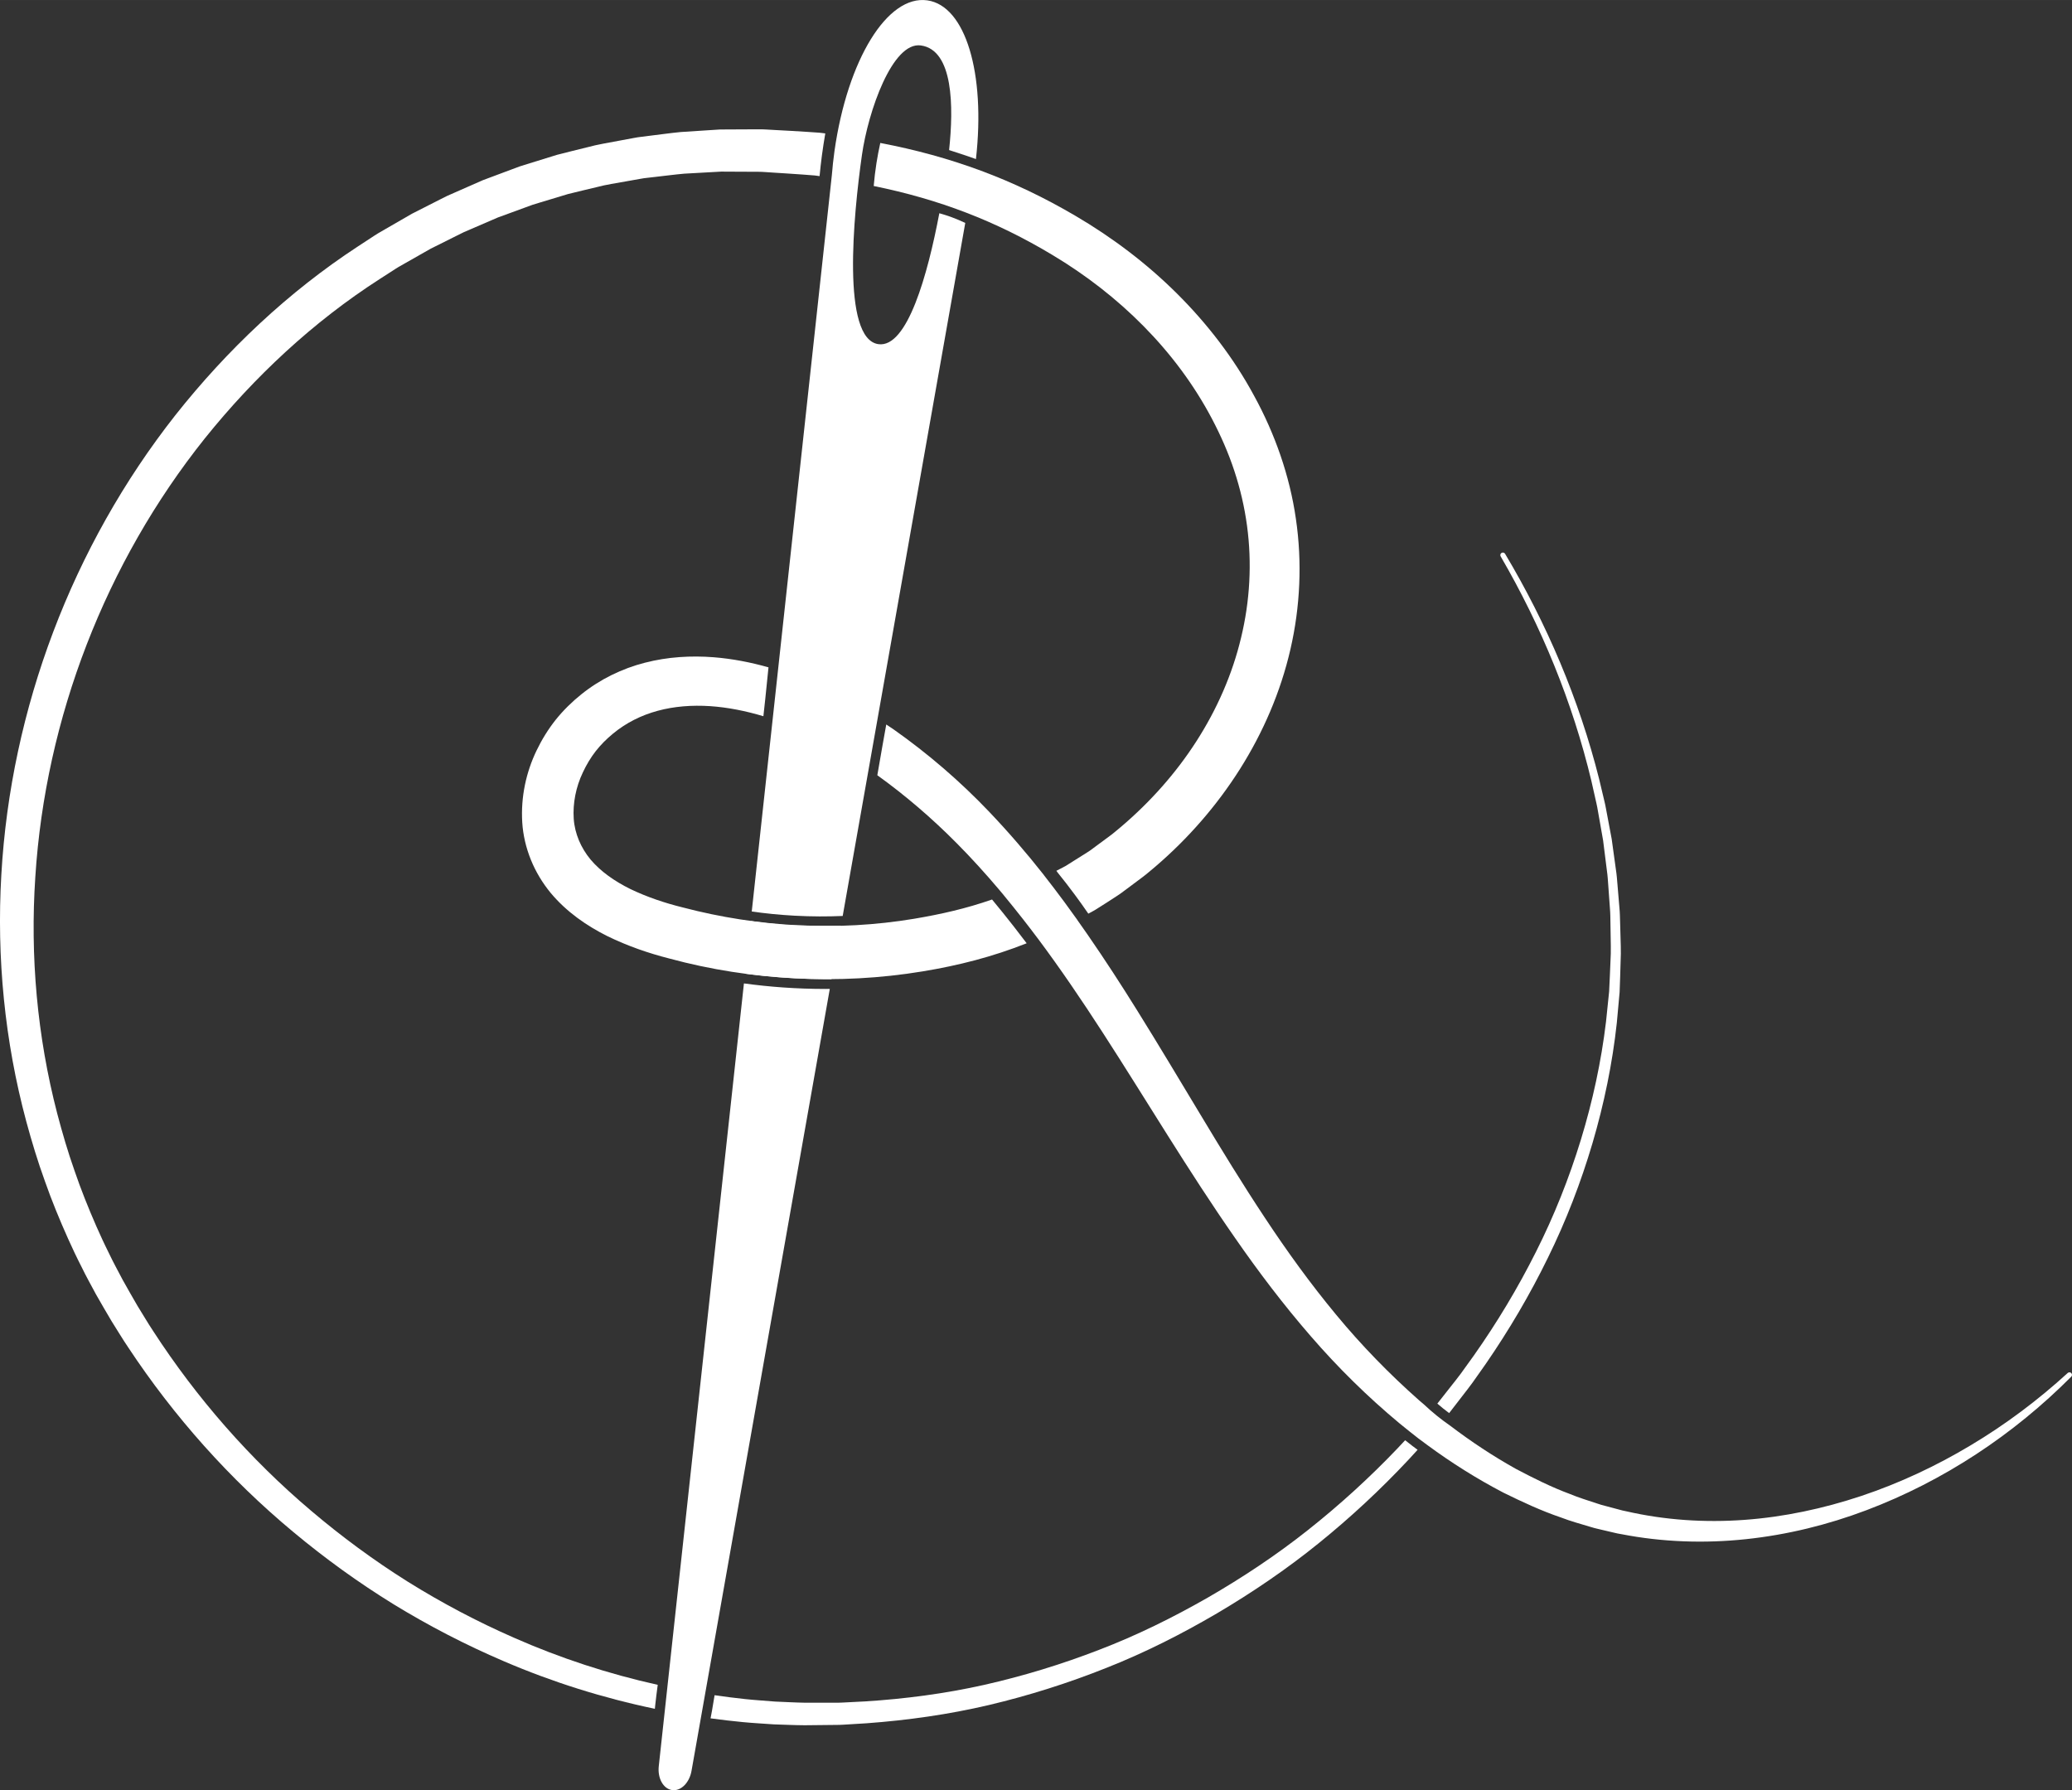<?xml version="1.0" encoding="UTF-8"?>
<!DOCTYPE svg PUBLIC "-//W3C//DTD SVG 1.1//EN" "http://www.w3.org/Graphics/SVG/1.1/DTD/svg11.dtd">
<!-- Creator: CorelDRAW 2020 (64 Bit) -->
<svg xmlns="http://www.w3.org/2000/svg" xml:space="preserve" width="53.525mm" height="46.251mm" version="1.1" style="shape-rendering:geometricPrecision; text-rendering:geometricPrecision; image-rendering:optimizeQuality; fill-rule:evenodd; clip-rule:evenodd"
viewBox="0 0 5352.54 4625.08"
 xmlns:xlink="http://www.w3.org/1999/xlink"
 xmlns:xodm="http://www.corel.com/coreldraw/odm/2003">
 <rect x="0" y="0" width="5352.54" height="4625.08" fill="#333333" stroke="none"/>
 <defs>
  <style type="text/css">
   <![CDATA[
    .fil0 {fill:white;fill-rule:nonzero}
   ]]>
  </style>
 </defs>
 <g id="Camada_x0020_1">
  <g id="_3054680997648">
   <path class="fil0" d="M2395.59 0.9c-103.06,-14.67 -206.2,152.68 -239.9,389.28 -2.98,21.03 -5.05,41.5 -6.72,61.66l-206.98 1903.07c34.11,4.82 70.98,8.67 110.48,10.81 44.75,2.43 86.38,2.33 124.45,0.71l316.62 -1790.49c-11.43,-5.43 -23.23,-10.42 -35.09,-14.81 -10.42,-3.86 -21.11,-7.19 -31.89,-10.25 -30.03,158.29 -82.66,348.9 -157.45,338.25 -95.53,-13.6 -64.71,-332.54 -42.46,-488.84 16.08,-112.88 78.76,-293.38 152.35,-282.9 83.98,11.96 84.75,158.29 72.8,270.27 14.06,4.48 28.22,9.08 42.61,13.97 8.89,3.02 17.83,6.14 26.74,9.29 25.08,-222.08 -27.01,-395.99 -125.56,-410.02z"/>
   <path class="fil0" d="M2023.14 2525.49c43.93,3.13 85.63,4.36 124.92,4.26l24.4 -138.07c-12.54,0.14 -28.3,0.24 -46.52,0.14 -27.06,-0.13 -56.94,-0.65 -74.7,-1.32 -24.71,-0.92 -62.12,-3.56 -111.93,-11.01l-14.8 136.01c31.29,4.09 64.15,7.52 98.63,9.99z"/>
   <path class="fil0" d="M2133.08 2554.99c-37.01,0 -74.11,-1.3 -110.86,-3.9 -33.46,-2.36 -67.1,-5.87 -100.45,-10.38l-219.88 2021.4c-3.84,31.61 11.35,59.36 34.27,62.63 22.92,3.26 45.25,-19.16 50.38,-50.57l357.06 -2019.28c-3.5,0.02 -7,0.1 -10.52,0.1z"/>
   <path class="fil0" d="M1692.67 4405.04c1.9,-17.38 4.09,-34.83 6.42,-52.17 -127.51,-28.3 -252.23,-69.08 -371.7,-121.85 -94.72,-41.49 -186.37,-89.96 -274.1,-144.7 -87.55,-55.02 -171.03,-116.44 -249.78,-183.36 -157.78,-133.55 -295.29,-290.64 -407.55,-463.68 -14.33,-21.46 -27.19,-43.82 -40.88,-65.68 -12.99,-22.25 -25.72,-44.7 -38.28,-67.18 -11.89,-22.81 -24.38,-45.3 -35.35,-68.58 -5.57,-11.59 -11.46,-23.02 -16.78,-34.73l-15.88 -35.16c-20.6,-47.13 -39.79,-94.89 -56.36,-143.6 -17.15,-48.5 -31.57,-97.92 -44.65,-147.64 -51.75,-199.19 -70.29,-406.5 -56.52,-611.61 26.23,-410.35 181.58,-811.46 437.67,-1132.27 128.41,-159.83 280.08,-301.43 452.13,-412.04l32.21 -20.75c5.4,-3.41 10.65,-7.04 16.18,-10.27l16.63 -9.46 66.6 -37.85 68.49 -34.2 17.14 -8.5 17.56 -7.57 35.12 -15.16 35.12 -15.16 35.91 -13.12 35.91 -13.15 17.93 -6.57 18.27 -5.59 73.15 -22.1c24.68,-6.26 49.52,-11.92 74.25,-17.94 24.62,-6.61 49.9,-10.08 74.92,-14.72l37.59 -6.66c6.25,-1.26 12.55,-2.09 18.88,-2.72l18.97 -2.18c25.31,-2.78 50.53,-6.25 75.86,-8.47l76.24 -4.26 19.06 -1.05 19.1 0.1 38.17 0.19 38.18 0.13c12.73,0 25.41,1.44 38.12,2.08 25.41,1.71 50.85,3.11 76.2,5.03l31.84 2.43 12.54 1.69c1.7,-17.51 3.6,-35.08 5.89,-52.44 2.53,-19.3 5.58,-38.64 8.86,-57.9l-14.53 -1.79 -34.46 -2.36c-27.02,-1.84 -54.08,-3.12 -81.09,-4.66 -13.53,-0.57 -27.01,-1.9 -40.56,-1.81l-40.63 0.18 -40.63 0.2 -20.29 0.11 -20.3 1.29 -81.08 5.26c-26.94,2.63 -53.78,6.51 -80.67,9.72l-20.13 2.54c-6.74,0.75 -13.45,1.71 -20.09,3.08l-39.93 7.41c-26.58,5.18 -53.41,9.22 -79.54,16.39 -26.27,6.57 -52.62,12.81 -78.8,19.68l-77.55 24 -19.36 6.1 -19.01 7.09 -38 14.21 -38 14.23 -37.12 16.31 -37.12 16.34 -18.56 8.19 -18.11 9.1 -72.24 36.75 -70.16 40.5 -17.51 10.16c-5.81,3.44 -11.35,7.31 -17.04,10.95l-33.87 22.15c-180.83,118.15 -339.23,268.21 -472.66,436.77 -266.04,338.29 -425.02,758.19 -449.45,1187.02 -12.52,214.28 8.74,430.69 64.52,637.93 14.07,51.75 29.58,103.15 47.9,153.58 17.72,50.62 38.15,100.27 60.08,149.2l16.86 36.52c5.64,12.17 11.87,24.04 17.82,36.07 11.64,24.16 24.84,47.51 37.45,71.17 13.26,23.28 26.67,46.43 40.36,69.4 14.37,22.57 27.96,45.64 42.99,67.77 117.99,178.47 261.72,339.7 425.92,476.32 81.99,68.42 168.73,131.1 259.6,187.11 91.04,55.74 186.07,104.93 284.2,146.9 125.63,53.99 256.7,95.14 390.53,123.04 0.33,-3.23 0.62,-6.49 0.98,-9.73z"/>
   <path class="fil0" d="M3727.59 3638.48c5.23,4.22 10.56,8.34 15.93,12.37l48.42 -62.71c8.27,-10.35 15.73,-21.32 23.38,-32.14l22.9 -32.49c60.14,-87.27 113.99,-178.87 160.49,-274.1 46.76,-95.09 85.1,-194.32 115.09,-295.93 29.9,-101.62 51.48,-205.78 62.88,-311.09l7.21 -79.12c1.17,-26.44 1.7,-52.92 2.57,-79.37 1.48,-26.45 -0.13,-52.92 -0.69,-79.36l-1.13 -39.67c-0.34,-13.21 -1.98,-26.37 -2.93,-39.56l-3.31 -39.53c-1.08,-13.18 -2.04,-26.36 -4.12,-39.43l-10.82 -78.56 -14.66 -77.91c-2.15,-13.04 -5.74,-25.77 -8.64,-38.65l-9.14 -38.54c-51.57,-204.91 -135.01,-401.07 -243.01,-581.96 -1.87,-3.11 -5.88,-4.16 -9.01,-2.34 -3.15,1.83 -4.23,5.89 -2.39,9.04 105.28,181.13 185.74,376.82 234.37,580.14l8.6 38.23c2.7,12.79 6.12,25.41 8.09,38.34l13.6 77.15 9.76 77.7c1.91,12.91 2.69,25.95 3.61,38.96l2.81 39.04c0.76,13.01 2.24,26 2.44,39.04l0.64 39.12c0.24,26.07 1.54,52.15 -0.24,78.18 -1.17,26.05 -2,52.1 -3.45,78.12l-8.01 77.75c-12.35,103.46 -34.53,205.65 -64.95,305.26 -30.49,99.59 -69.15,196.75 -116.06,289.76 -46.65,93.14 -100.47,182.62 -160.42,267.76l-22.82 31.69c-7.62,10.55 -15.03,21.25 -23.28,31.33l-48.25 61.25c4.8,4.15 9.65,8.27 14.54,12.23z"/>
   <path class="fil0" d="M3648.67 3735.68c-6.5,-4.97 -12.7,-9.88 -18.82,-14.79l-20.66 22.11c-71.89,75.27 -148.98,145.49 -230.54,210.07 -81.53,64.63 -168.39,122.31 -258.34,174.27 -90.14,51.57 -183.53,97.78 -280.52,134.88 -96.78,37.5 -196.21,67.88 -297.34,90.75 -101.19,22.69 -204.25,36.15 -307.55,42.7l-38.79 1.98c-12.93,0.57 -25.84,1.66 -38.79,1.36l-77.65 0.04c-25.86,-0.39 -51.7,-1.97 -77.54,-2.98 -25.78,-2.2 -51.62,-3.67 -77.33,-6.44 -26.35,-2.75 -52.6,-6.19 -78.81,-9.99 -2.06,13.07 -4.26,26.29 -6.65,39.73 -1.21,6.81 -2.51,13.37 -3.76,20.04 27.75,3.77 55.57,7.1 83.46,9.73 26.54,2.59 53.2,3.87 79.79,5.84 26.65,0.79 53.3,2.14 79.95,2.28l79.95 -0.85c13.34,0.16 26.63,-1.08 39.93,-1.8l39.88 -2.43c106.25,-7.8 212.05,-22.74 315.74,-47.07 103.61,-24.52 205.29,-56.73 304.06,-96.15 98.96,-39.02 194.05,-87.26 285.65,-140.9 91.42,-54.03 179.49,-113.83 262,-180.61 82.55,-66.7 160.41,-139.08 232.86,-216.49l23.22 -25.35c-4.46,-3.3 -8.87,-6.48 -13.4,-9.93z"/>
   <path class="fil0" d="M2696.41 2260.35c-44.48,-56.43 -91.59,-111.19 -141.59,-163.63 -74.74,-78.4 -157.79,-149.91 -247.27,-212.93l-18.1 -12.04c-3.4,19.12 -6.87,38.13 -10.25,57.35 -4.34,24.65 -8.59,49.21 -12.82,73.75 72.74,52.32 141.16,111.14 204.88,175.43 38.31,38.6 74.91,78.98 110.19,120.72l0.05 0.07 0.9 1.07 10.02 11.94 -0.07 0.02c16.78,20.3 33.7,41.31 50.65,62.96 12.99,16.61 25.6,33.08 37.83,49.4l0.04 -0.03c58.58,78.41 113.88,160.05 167.54,243.02 113.38,175.15 220.64,356.77 342.22,531.11 60.49,87.28 125.04,172.47 195.26,253.38 70.06,80.99 146.71,156.59 229.33,225.31 9.12,7.56 18.38,14.98 27.67,22.32 6.72,5.45 13.64,10.91 20.83,16.39 8.08,6.18 16.06,12.08 23.89,17.71l-0.01 0.02c62.03,45.64 127.48,86.83 195.93,122.58 48.44,23.84 97.45,46.78 148.71,64.19 25.21,9.75 51.4,16.8 77.26,24.61 6.44,2.06 12.98,3.74 19.6,5.2l19.75 4.65 19.73 4.63c6.58,1.57 13.15,3.14 19.87,4.05 106.29,20.7 215.28,24.26 322.01,12.92 106.81,-11.32 211.5,-37.13 311.17,-74.86 199.52,-75.45 380.11,-195.35 529,-344.94 2.46,-2.49 2.58,-6.52 0.18,-9.13 -2.47,-2.7 -6.66,-2.87 -9.35,-0.39 -77.25,70.57 -161.24,133.49 -250.72,186.86 -89.32,53.56 -183.99,97.88 -282.23,130.74 -98.22,32.73 -199.94,54.52 -302.49,61.89 -102.5,7.48 -205.73,0.56 -305.1,-22.22 -6.3,-1.04 -12.46,-2.73 -18.6,-4.44l-18.49 -4.93 -18.47 -4.9c-6.18,-1.55 -12.31,-3.29 -18.33,-5.42 -24.19,-8.09 -48.64,-15.34 -72.19,-25.24 -47.85,-17.72 -93.6,-40.78 -138.75,-64.54 -58.86,-32.88 -115.33,-70.15 -169.13,-111.09 -11.87,-8.21 -23.62,-16.99 -34.95,-26.13 -11.7,-9.44 -23.17,-19.49 -34.17,-29.86 -4,-3.42 -8.06,-6.77 -12.03,-10.24 -76.91,-68.02 -148.88,-141.94 -214.51,-221.41 -65.76,-79.36 -126.47,-163.27 -183.73,-250.02 -57.45,-86.59 -111.91,-175.64 -165.87,-265.52 -54.09,-89.78 -108.01,-180.22 -163.98,-270.05 -41.13,-66.13 -83.69,-131.77 -128.39,-196.34l-0.88 -1.28 -0.51 -0.74c-8.38,-12.07 -16.83,-24.12 -25.34,-36.11l0.11 -0.06c-10.74,-15.13 -21.77,-30.4 -33.13,-45.79 -17.83,-24.15 -35.6,-47.46 -53.25,-69.94l0.08 -0.07zm-133.66 63.54c-67.08,23.46 -131.66,38.05 -202.2,49.91 -197.01,32.74 -402.42,21.63 -595.95,-29.19 -48.68,-11.92 -94.19,-27.65 -135.86,-47.59 -41.2,-20.28 -77.28,-45.66 -103.12,-76.33 -12.7,-15.29 -23.01,-32.4 -30.27,-49.87 -7.14,-17.38 -11.96,-36.06 -13.27,-55.76 -2.57,-39.23 5.39,-81.56 23.79,-119.91 8.95,-19.2 19.95,-37.64 32.95,-54.43 13.12,-16.63 27.81,-31.44 44.9,-45.49 33.51,-27.68 72.65,-47.37 115.31,-58.88 42.66,-11.59 88.64,-15.03 135.28,-12.01 45.84,3.07 92.21,12.41 137.73,26.04 1.64,-14.96 3.32,-29.88 4.9,-44.95 2.9,-27.28 5.61,-54.32 8.27,-81.33 -45.73,-12.91 -92.99,-22.22 -141.63,-26.08 -58.06,-4.49 -118.35,-1.18 -177.4,14.07 -58.94,15.01 -116.18,42.82 -164.2,81.53 -23.79,18.95 -46.63,41.27 -66.27,65.72 -19.49,24.54 -35.96,51.25 -49.52,79.46 -27.14,56.28 -41.07,120.21 -37.08,185.83 2.02,32.78 9.77,65.85 22.44,97.02 12.67,31.09 29.87,59.41 50.54,84.69 41.76,50.24 94.07,85.69 146.73,112.1 52.9,25.87 107.33,44.47 160.52,58 106.21,28.83 215.31,45.47 324.96,51.2 109.65,5.63 220.03,-0.02 328.84,-17.99 93.3,-15.36 180.45,-37.6 269.04,-72.68 -11.1,-14.73 -22.37,-29.4 -33.63,-43.8 -18.15,-23.2 -36.88,-46.48 -55.8,-69.28z"/>
   <path class="fil0" d="M2811.43 2360.46c4.04,-2.12 8.12,-4.31 12.21,-6.58 1.55,-0.84 3.06,-1.69 4.58,-2.55l8.86 -5.6 17.72 -11.21 29.42 -19.03c5.99,-3.59 11.59,-7.82 17.19,-12.03l16.87 -12.54 33.68 -25.17c11.25,-8.36 21.54,-17.73 32.33,-26.54 84.67,-72.51 158.98,-157.57 218.85,-252.31 59.8,-94.69 105.09,-199.38 130.39,-309.45 25.34,-109.96 30.58,-225.01 14.13,-336.91 -16.06,-111.86 -54.46,-220.35 -107.87,-317.82 -52.85,-98.07 -121.54,-186.97 -199.89,-264.85 -78.43,-77.94 -167,-144.63 -261.38,-200.07 -161.33,-94.9 -322.43,-153.74 -504.49,-188.49 -3.79,17.16 -7.14,34.44 -9.85,51.7 -3.08,19.67 -5.46,39.6 -7.16,59.51 168.45,34.26 315.43,90.23 461.49,178.06 172.56,103.12 319.64,247.8 412.03,422.87 23.13,43.86 42.8,88.63 58.05,134.96 15.3,46.27 26.35,93.79 32.82,141.89 13.03,96.2 7.5,194.58 -15.36,289.14 -22.53,94.67 -62.51,185.35 -115.52,267.8 -53.01,82.58 -119.27,156.8 -194.38,220.71 -9.58,7.72 -18.75,16.1 -28.66,23.32l-29.57 21.84 -14.75 10.95c-4.92,3.68 -9.79,7.38 -15.12,10.48l-31.21 19.62 -15.58 9.83 -7.78 4.92c-1.33,0.73 -2.67,1.48 -4.06,2.2 -1.36,0.75 -2.74,1.47 -4.08,2.17l-16.47 8.49 3.67 4.93c15.02,18.56 29.75,37.6 43.92,56.73 11.87,16.04 23.59,32.43 34.97,49.03z"/>
  </g>
 </g>
</svg>
